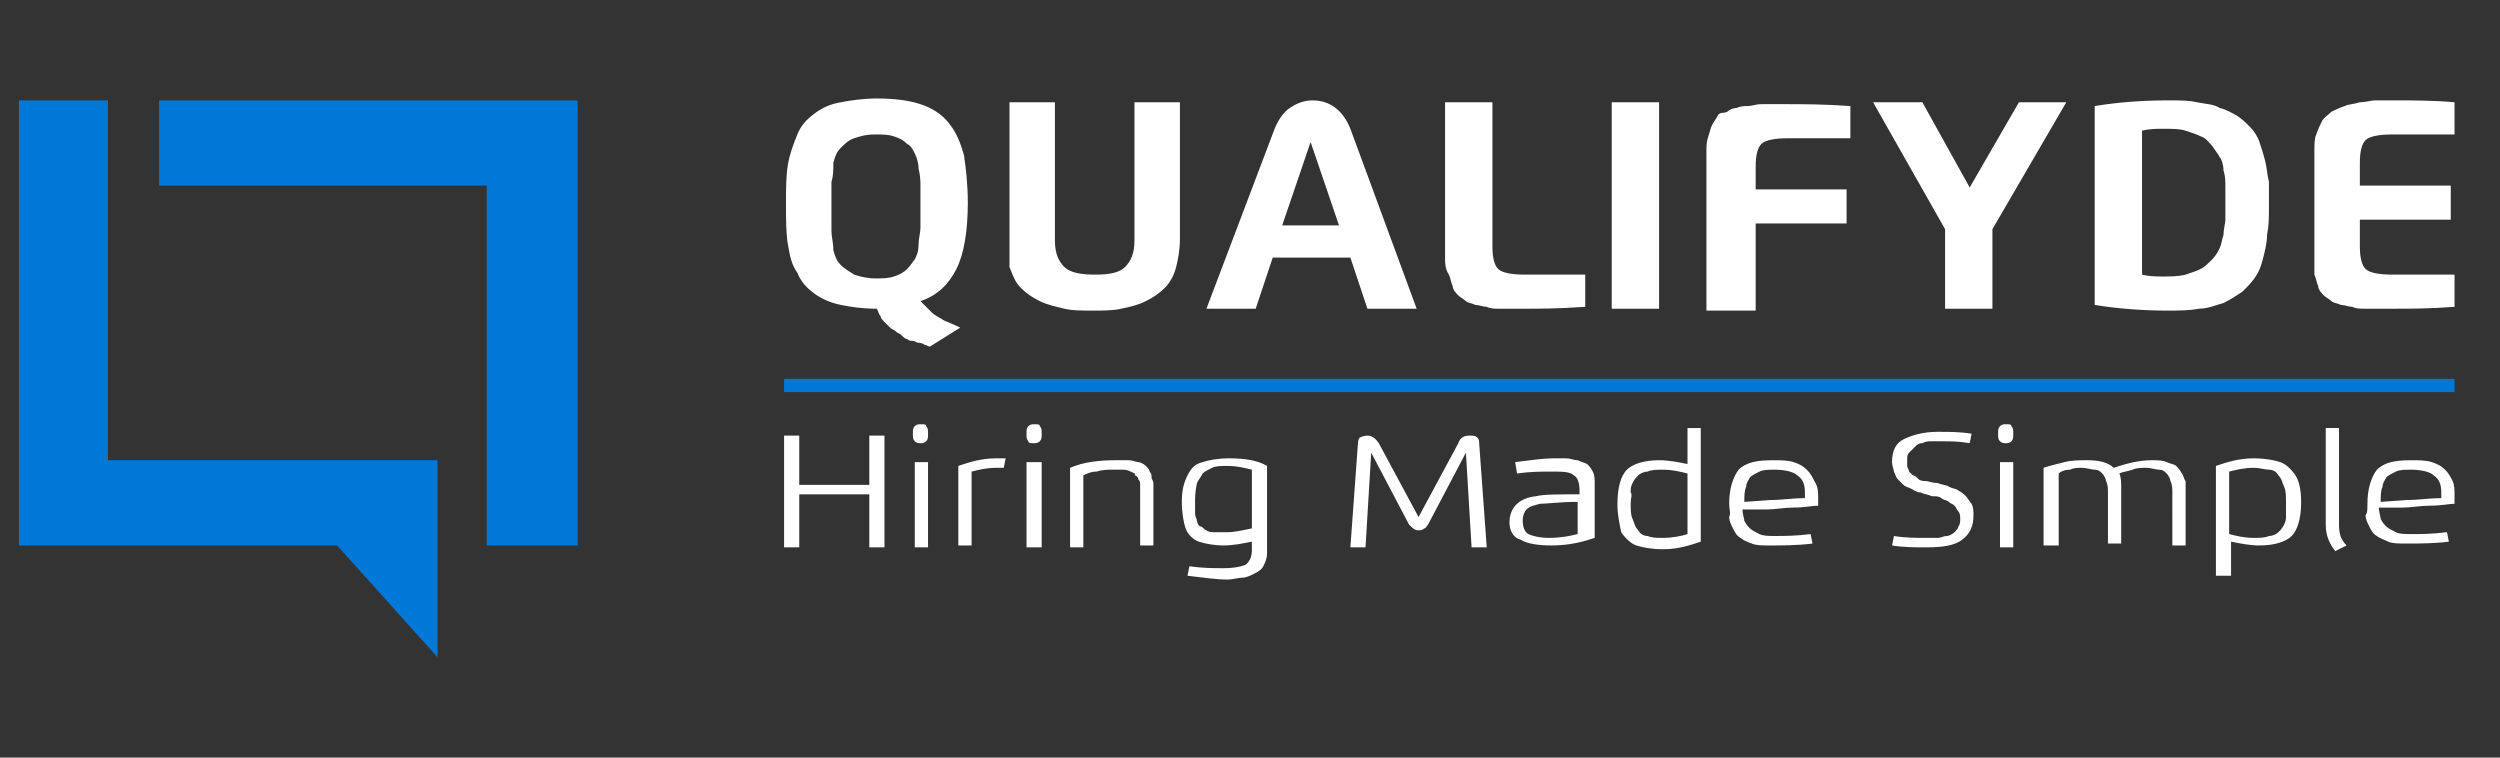 <?xml version="1.0" encoding="utf-8"?>
<!-- Generator: Adobe Illustrator 21.0.0, SVG Export Plug-In . SVG Version: 6.00 Build 0)  -->
<svg version="1.1" id="Layer_1" xmlns="http://www.w3.org/2000/svg" xmlns:xlink="http://www.w3.org/1999/xlink" x="0px" y="0px"
	 viewBox="0 0 132 40" style="enable-background:new 0 0 132 40;" xml:space="preserve">
<rect x="0" y="0" width="132" height="40" fill="#333333" stroke="none"/>
<style type="text/css">
	.st0{fill:#FFFFFF;}
	.st1{fill-rule:evenodd;clip-rule:evenodd;fill:#0078D7;}
	.st2{fill:#0078D7;}
</style>
<g id="Logo_5_">
	<path class="st0" d="M41.6,12.9c-0.1-0.6-0.1-1.3-0.1-2.1s0-1.5,0.1-2.1c0.1-0.6,0.3-1.1,0.5-1.6c0.2-0.5,0.5-0.8,0.9-1.1
		c0.4-0.3,0.8-0.5,1.4-0.6c0.5-0.1,1.2-0.2,1.9-0.2c0.9,0,1.7,0.1,2.3,0.3c0.6,0.2,1.1,0.5,1.5,1c0.4,0.5,0.6,1,0.8,1.7
		c0.1,0.7,0.2,1.5,0.2,2.5c0,1.5-0.2,2.7-0.6,3.5c-0.4,0.8-1,1.4-1.9,1.7c0.2,0.2,0.4,0.4,0.6,0.6c0.2,0.2,0.5,0.3,0.6,0.4
		c0.2,0.1,0.5,0.2,0.9,0.4l-1.6,1c-0.1,0-0.2-0.1-0.3-0.1c-0.1-0.1-0.3-0.1-0.3-0.1c-0.1,0-0.2-0.1-0.3-0.1C48.1,18,48,18,47.9,17.9
		c-0.1,0-0.2-0.1-0.3-0.2c-0.1-0.1-0.2-0.1-0.3-0.2c-0.1-0.1-0.2-0.1-0.3-0.2c-0.1-0.1-0.2-0.2-0.3-0.3c-0.1-0.1-0.2-0.2-0.2-0.3
		c-0.1-0.1-0.1-0.2-0.2-0.4c-0.8,0-1.4-0.1-1.9-0.2c-0.5-0.1-1-0.3-1.4-0.6c-0.4-0.3-0.7-0.6-0.9-1.1C41.8,14,41.7,13.5,41.6,12.9z
		 M43.9,9.6c0,0.3,0,0.7,0,1.3c0,0.5,0,1,0,1.3c0,0.3,0.1,0.6,0.1,1c0.1,0.4,0.2,0.6,0.4,0.8c0.2,0.2,0.4,0.3,0.7,0.5
		c0.3,0.1,0.7,0.2,1.1,0.2c0.4,0,0.7,0,1-0.1c0.3-0.1,0.5-0.2,0.7-0.4c0.2-0.2,0.3-0.4,0.4-0.5c0.1-0.2,0.2-0.4,0.2-0.8
		c0-0.3,0.1-0.6,0.1-0.9c0-0.2,0-0.6,0-1.1c0-0.5,0-0.8,0-1.1c0-0.2,0-0.5-0.1-0.9c0-0.3-0.1-0.6-0.2-0.8c-0.1-0.2-0.2-0.4-0.4-0.5
		c-0.2-0.2-0.4-0.3-0.7-0.4c-0.3-0.1-0.6-0.1-1-0.1c-0.5,0-0.8,0.1-1.1,0.2c-0.3,0.1-0.5,0.3-0.7,0.5c-0.2,0.2-0.3,0.4-0.4,0.8
		C44,9,44,9.3,43.9,9.6z M53.3,12.6V5.4h2.4v7.3c0,0.7,0.2,1.1,0.5,1.4c0.3,0.3,0.9,0.4,1.6,0.4c0.8,0,1.3-0.1,1.6-0.4
		c0.3-0.3,0.5-0.7,0.5-1.4V5.4h2.4v7.2c0,0.6-0.1,1.1-0.2,1.5c-0.1,0.4-0.3,0.8-0.6,1.1c-0.3,0.3-0.6,0.5-1,0.7
		c-0.4,0.2-0.8,0.3-1.3,0.4c-0.4,0.1-1,0.1-1.5,0.1c-0.6,0-1.1,0-1.5-0.1c-0.4-0.1-0.9-0.2-1.3-0.4c-0.4-0.2-0.7-0.4-1-0.7
		c-0.3-0.3-0.4-0.6-0.6-1.1C53.3,13.7,53.3,13.2,53.3,12.6z M63.7,16.3l3.6-9.5c0.2-0.5,0.5-0.9,0.8-1.1c0.3-0.2,0.7-0.4,1.2-0.4
		c0.9,0,1.6,0.5,2,1.5l3.5,9.5h-2.6l-0.9-2.7h-4.1l-0.9,2.7H63.7z M67.7,11.9h3l-1.5-4.4L67.7,11.9z M76.3,13.6V5.4h2.5V13
		c0,0.6,0.1,1,0.3,1.2s0.7,0.3,1.4,0.3h3.2v1.7c-1.4,0.1-2.5,0.1-3.1,0.1c-0.3,0-0.5,0-0.7,0c-0.2,0-0.4,0-0.7,0
		c-0.3,0-0.5,0-0.7-0.1c-0.2,0-0.4-0.1-0.6-0.1c-0.2-0.1-0.4-0.1-0.5-0.2c-0.1-0.1-0.3-0.2-0.4-0.3c-0.1-0.1-0.3-0.3-0.3-0.5
		c-0.1-0.2-0.1-0.4-0.2-0.6C76.3,14.2,76.3,13.9,76.3,13.6z M85.1,16.3V5.4h2.5v10.9H85.1z M90.1,16.3V8c0-0.3,0-0.5,0.1-0.8
		s0.1-0.4,0.2-0.6s0.2-0.3,0.3-0.5S91,6,91.2,5.9c0.1-0.1,0.3-0.2,0.5-0.2c0.2-0.1,0.4-0.1,0.6-0.1c0.2,0,0.4-0.1,0.7-0.1
		c0.3,0,0.5,0,0.7,0c0.2,0,0.4,0,0.7,0c0.8,0,1.9,0,3.3,0.1v1.7h-3.3c-0.7,0-1.2,0.1-1.4,0.3c-0.2,0.2-0.3,0.6-0.3,1.2v1.2h4.8v1.8
		h-4.8v4.6H90.1z M98.9,5.4h2.6l2.5,4.5l2.6-4.5h2.5l-3.9,6.7v4.2h-2.5v-4.2L98.9,5.4z M110.6,16.1V5.6c1.2-0.2,2.5-0.3,3.9-0.3
		c0.6,0,1.1,0,1.5,0.1c0.5,0.1,0.9,0.1,1.2,0.3c0.4,0.1,0.7,0.3,0.9,0.4c0.3,0.2,0.5,0.4,0.7,0.6c0.2,0.2,0.4,0.5,0.5,0.8
		c0.1,0.3,0.2,0.6,0.3,1c0.1,0.4,0.1,0.7,0.2,1.1c0,0.4,0,0.8,0,1.3c0,0.6,0,1-0.1,1.5c0,0.4-0.1,0.8-0.2,1.2s-0.2,0.7-0.4,1
		c-0.2,0.3-0.4,0.5-0.7,0.8c-0.3,0.2-0.6,0.4-1,0.6c-0.4,0.1-0.8,0.3-1.3,0.3c-0.5,0.1-1.1,0.1-1.7,0.1
		C113.2,16.4,111.8,16.3,110.6,16.1z M113.1,14.5c0.4,0.1,0.8,0.1,1.1,0.1c0.4,0,0.8,0,1.2-0.1c0.3-0.1,0.6-0.2,0.8-0.3
		c0.2-0.1,0.4-0.3,0.6-0.5c0.2-0.2,0.3-0.4,0.4-0.6c0.1-0.2,0.1-0.4,0.2-0.7c0-0.3,0.1-0.6,0.1-0.8c0-0.2,0-0.5,0-0.9s0-0.7,0-0.9
		c0-0.2,0-0.5-0.1-0.8c0-0.3-0.1-0.6-0.2-0.7c-0.1-0.2-0.2-0.3-0.4-0.6c-0.2-0.2-0.3-0.4-0.6-0.5c-0.2-0.1-0.5-0.2-0.8-0.3
		c-0.3-0.1-0.7-0.1-1.2-0.1c-0.3,0-0.7,0-1.1,0.1V14.5z M122.2,13.6V8c0-0.4,0-0.7,0.1-0.9c0.1-0.3,0.2-0.5,0.3-0.7s0.3-0.3,0.5-0.5
		c0.2-0.1,0.4-0.2,0.7-0.3c0.2-0.1,0.5-0.1,0.8-0.2c0.3,0,0.6-0.1,0.8-0.1c0.2,0,0.6,0,0.9,0c1.1,0,2.2,0,3.3,0.1v1.7h-3.3
		c-0.7,0-1.2,0.1-1.4,0.3c-0.2,0.2-0.3,0.6-0.3,1.2v1.2h4.8v1.8h-4.8V13c0,0.6,0.1,1,0.3,1.2c0.2,0.2,0.7,0.3,1.4,0.3h3.3v1.7
		c-1.3,0.1-2.3,0.1-3.3,0.1c-0.3,0-0.5,0-0.7,0c-0.2,0-0.4,0-0.7,0c-0.3,0-0.5,0-0.7-0.1c-0.2,0-0.4-0.1-0.6-0.1
		c-0.2-0.1-0.4-0.1-0.5-0.2c-0.1-0.1-0.3-0.2-0.4-0.3c-0.1-0.1-0.3-0.3-0.3-0.5c-0.1-0.2-0.1-0.4-0.2-0.6
		C122.2,14.2,122.2,13.9,122.2,13.6z"/>
	<path class="st0" d="M41.4,28.9v-5.9h0.8v2.6h3.7v-2.6h0.8v5.9h-0.8v-2.8h-3.7v2.8H41.4z M48.3,23.3c-0.1-0.1-0.1-0.2-0.1-0.4
		c0-0.2,0-0.3,0.1-0.4c0.1-0.1,0.2-0.1,0.3-0.1c0.2,0,0.3,0,0.3,0.1c0.1,0.1,0.1,0.2,0.1,0.4c0,0.2,0,0.3-0.1,0.4
		c-0.1,0.1-0.2,0.1-0.3,0.1C48.5,23.4,48.4,23.4,48.3,23.3z M48.3,28.9v-4.5H49v4.5H48.3z M50.6,28.9v-3.5c0-0.3,0-0.5,0-0.8
		c0.6-0.2,1.2-0.4,2-0.4c0.2,0,0.4,0,0.5,0l-0.1,0.5c-0.1,0-0.3,0-0.4,0c-0.5,0-0.9,0.1-1.3,0.2c0,0.2,0,0.4,0,0.7v3.2H50.6z
		 M54.3,23.3c-0.1-0.1-0.1-0.2-0.1-0.4c0-0.2,0-0.3,0.1-0.4c0.1-0.1,0.2-0.1,0.3-0.1c0.2,0,0.3,0,0.3,0.1c0.1,0.1,0.1,0.2,0.1,0.4
		c0,0.2,0,0.3-0.1,0.4c-0.1,0.1-0.2,0.1-0.3,0.1C54.4,23.4,54.3,23.4,54.3,23.3z M54.2,28.9v-4.5H55v4.5H54.2z M56.5,28.9v-3.4
		c0-0.3,0-0.6,0-0.8c0.7-0.3,1.5-0.4,2.4-0.4c0.3,0,0.5,0,0.7,0c0.2,0,0.4,0.1,0.5,0.1c0.1,0,0.3,0.1,0.4,0.2
		c0.1,0.1,0.2,0.2,0.2,0.3c0.1,0.1,0.1,0.2,0.1,0.3c0,0.1,0.1,0.2,0.1,0.3c0,0.1,0,0.2,0,0.4v2.9h-0.7V26c0-0.2,0-0.3,0-0.4
		c0-0.1,0-0.2-0.1-0.3c0-0.1-0.1-0.2-0.2-0.2C60,25,59.9,25,59.7,24.9s-0.3-0.1-0.4-0.1c-0.2,0-0.4,0-0.6,0c-0.2,0-0.5,0-0.8,0.1
		c-0.3,0-0.5,0.1-0.7,0.2c0,0.2,0,0.5,0,0.7v3.1H56.5z M62.4,26.5c0-0.6,0.1-1,0.3-1.4s0.4-0.6,0.8-0.7c0.3-0.1,0.8-0.2,1.4-0.2
		c0.8,0,1.5,0.1,2,0.4c0,0.3,0,0.5,0,0.8v3.8c0,0.3-0.1,0.5-0.2,0.7c-0.1,0.2-0.3,0.3-0.5,0.4c-0.2,0.1-0.4,0.2-0.6,0.2
		c-0.2,0-0.5,0.1-0.8,0.1c-0.6,0-1.2-0.1-2.1-0.2l0.1-0.5c0.7,0.1,1.3,0.1,1.8,0.1c0.6,0,1-0.1,1.2-0.2c0.2-0.2,0.3-0.4,0.3-0.8
		v-0.4c-0.5,0.1-1,0.2-1.5,0.2c-0.5,0-1-0.1-1.3-0.2c-0.3-0.1-0.6-0.4-0.7-0.7C62.5,27.6,62.4,27.1,62.4,26.5z M63.1,26.5
		c0,0.2,0,0.4,0,0.6c0,0.2,0.1,0.3,0.1,0.4c0,0.1,0.1,0.3,0.2,0.3s0.2,0.2,0.3,0.2c0.1,0.1,0.3,0.1,0.5,0.1c0.2,0,0.4,0,0.6,0
		c0.4,0,0.8-0.1,1.3-0.2v-2.4c0-0.2,0-0.4,0-0.7c-0.4-0.1-0.8-0.2-1.3-0.2c-0.3,0-0.6,0-0.8,0.1c-0.2,0.1-0.4,0.2-0.5,0.3
		c-0.1,0.2-0.2,0.3-0.3,0.5C63.1,26,63.1,26.2,63.1,26.5z M71.3,28.9l0.4-5.5c0-0.2,0.1-0.3,0.1-0.3s0.2-0.1,0.4-0.1
		c0.2,0,0.4,0.1,0.6,0.4l2.1,3.9l2.1-3.9c0.1-0.3,0.3-0.4,0.6-0.4c0.2,0,0.3,0,0.4,0.1s0.1,0.2,0.1,0.3l0.4,5.5h-0.8l-0.3-5l-2,3.8
		c-0.1,0.1-0.1,0.2-0.2,0.2c-0.1,0.1-0.2,0.1-0.3,0.1c-0.2,0-0.3-0.1-0.5-0.3l-2-3.8l-0.3,5H71.3z M79.7,27.6c0-0.8,0.5-1.3,1.4-1.4
		c0.4-0.1,1.2-0.1,2.3-0.1v-0.2c0-0.4-0.1-0.7-0.3-0.8c-0.2-0.2-0.6-0.2-1.2-0.2c-0.5,0-1.1,0-1.8,0.1L80,24.4
		c0.8-0.1,1.5-0.2,2-0.2c0.2,0,0.5,0,0.7,0c0.2,0,0.4,0.1,0.6,0.1c0.2,0.1,0.3,0.1,0.5,0.2c0.1,0.1,0.2,0.2,0.3,0.4
		c0.1,0.2,0.1,0.4,0.1,0.6v2.1c0,0.3,0,0.5,0,0.8c-0.6,0.2-1.3,0.4-2.3,0.4c-0.7,0-1.3-0.1-1.6-0.3C79.9,28.4,79.7,28,79.7,27.6z
		 M80.4,27.5c0,0.3,0.1,0.6,0.3,0.7c0.2,0.1,0.6,0.2,1.1,0.2c0.6,0,1.1-0.1,1.5-0.2c0-0.2,0-0.4,0-0.7v-1c-1,0-1.6,0.1-2,0.1
		c-0.3,0.1-0.5,0.1-0.7,0.3C80.5,27,80.4,27.2,80.4,27.5z M85.4,26.6c0-0.9,0.2-1.5,0.5-1.8c0.3-0.3,0.9-0.5,1.7-0.5
		c0.5,0,1,0.1,1.5,0.2v-1.9h0.7v5.2c0,0.3,0,0.5,0,0.8c-0.6,0.2-1.2,0.4-2,0.4c-0.6,0-1.1-0.1-1.4-0.2c-0.3-0.1-0.6-0.4-0.8-0.7
		C85.5,27.6,85.4,27.2,85.4,26.6z M86.1,26.6c0,0.3,0,0.6,0.1,0.8c0.1,0.2,0.1,0.4,0.3,0.6c0.1,0.2,0.3,0.3,0.5,0.3
		c0.2,0.1,0.5,0.1,0.8,0.1c0.5,0,1-0.1,1.3-0.2c0-0.3,0-0.5,0-0.7v-2.5c-0.4-0.1-0.8-0.2-1.3-0.2c-0.3,0-0.6,0-0.8,0.1
		c-0.2,0-0.4,0.1-0.5,0.2s-0.2,0.2-0.3,0.4c-0.1,0.2-0.1,0.3-0.1,0.5C86.2,26.1,86.1,26.3,86.1,26.6z M91.3,26.6
		c0-0.8,0.2-1.4,0.5-1.8c0.4-0.4,1-0.5,1.8-0.5c0.4,0,0.8,0,1.1,0.1c0.3,0.1,0.5,0.2,0.7,0.4c0.2,0.2,0.3,0.4,0.4,0.6
		C96,25.7,96,26,96,26.3c0,0.1,0,0.3,0,0.4c-0.3,0-0.7,0.1-1.3,0.1c-0.5,0-1,0.1-1.4,0.1l-1.3,0c0,0.2,0.1,0.5,0.1,0.6
		c0.1,0.2,0.2,0.3,0.3,0.4c0.1,0.1,0.3,0.2,0.5,0.3c0.2,0.1,0.5,0.1,0.8,0.1c0.5,0,1.1,0,1.9-0.1l0.1,0.5c-0.8,0.1-1.6,0.1-2.3,0.1
		c-0.3,0-0.7,0-0.9-0.1c-0.3-0.1-0.5-0.2-0.6-0.3c-0.2-0.1-0.3-0.3-0.4-0.5c-0.1-0.2-0.2-0.4-0.2-0.6C91.4,27.1,91.3,26.9,91.3,26.6
		z M92.1,26.5l1.4-0.1c0.6,0,1.2-0.1,1.8-0.1c0-0.1,0-0.2,0-0.3c0-0.4-0.1-0.7-0.4-0.9c-0.2-0.2-0.7-0.3-1.2-0.3
		c-0.3,0-0.6,0-0.8,0.1c-0.2,0.1-0.4,0.2-0.5,0.3c-0.1,0.2-0.2,0.3-0.2,0.5C92.1,25.9,92.1,26.2,92.1,26.5z M99.9,24.4
		c0-0.6,0.2-1,0.6-1.2c0.4-0.2,1-0.4,1.8-0.4c0.6,0,1.2,0,1.8,0.1l-0.1,0.5c-0.6-0.1-1-0.1-1.4-0.1c-0.2,0-0.4,0-0.6,0
		c-0.2,0-0.3,0-0.5,0.1c-0.2,0-0.3,0.1-0.4,0.2c-0.1,0.1-0.2,0.2-0.3,0.3c-0.1,0.1-0.1,0.2-0.1,0.4c0,0.1,0,0.2,0,0.3
		c0,0.1,0.1,0.2,0.1,0.3c0.1,0.1,0.1,0.1,0.2,0.2c0.1,0,0.2,0.1,0.3,0.2c0.1,0.1,0.3,0.1,0.4,0.1c0.1,0,0.3,0.1,0.6,0.1
		c0.2,0.1,0.5,0.1,0.6,0.2c0.2,0.1,0.4,0.1,0.5,0.2c0.2,0.1,0.3,0.2,0.4,0.3c0.1,0.1,0.2,0.3,0.3,0.4c0.1,0.2,0.1,0.4,0.1,0.6
		c0,0.6-0.2,1-0.6,1.3c-0.4,0.3-1,0.4-1.9,0.4c-0.6,0-1.2,0-1.8-0.1l0.1-0.5c0.6,0.1,1.2,0.1,1.7,0.1c0.2,0,0.4,0,0.6,0
		c0.2,0,0.3-0.1,0.5-0.1c0.1,0,0.3-0.1,0.4-0.2c0.1-0.1,0.2-0.2,0.2-0.3c0.1-0.1,0.1-0.3,0.1-0.4c0-0.1,0-0.3-0.1-0.4
		c-0.1-0.1-0.1-0.2-0.2-0.3c-0.1-0.1-0.2-0.1-0.3-0.2c-0.1-0.1-0.3-0.1-0.4-0.2s-0.3-0.1-0.5-0.1c-0.2-0.1-0.4-0.1-0.6-0.2
		c-0.2,0-0.3-0.1-0.5-0.2c-0.2-0.1-0.3-0.1-0.4-0.2s-0.2-0.2-0.3-0.3c-0.1-0.1-0.1-0.2-0.2-0.4C100,24.8,99.9,24.6,99.9,24.4z
		 M105.6,23.3c-0.1-0.1-0.1-0.2-0.1-0.4c0-0.2,0-0.3,0.1-0.4c0.1-0.1,0.2-0.1,0.3-0.1c0.2,0,0.3,0,0.3,0.1c0.1,0.1,0.1,0.2,0.1,0.4
		c0,0.2,0,0.3-0.1,0.4c-0.1,0.1-0.2,0.1-0.3,0.1C105.8,23.4,105.7,23.4,105.6,23.3z M105.6,28.9v-4.5h0.7v4.5H105.6z M107.9,28.9
		v-3.4c0-0.2,0-0.5,0-0.8c0.3-0.1,0.7-0.2,1.1-0.3c0.4-0.1,0.8-0.1,1.2-0.1c0.6,0,1.1,0.1,1.4,0.4c0.6-0.2,1.3-0.4,2-0.4
		c0.3,0,0.6,0,0.8,0.1c0.2,0.1,0.4,0.1,0.5,0.2c0.1,0.1,0.2,0.2,0.3,0.4c0.1,0.1,0.1,0.3,0.2,0.4c0,0.1,0,0.3,0,0.5v2.9h-0.7V26
		c0-0.2,0-0.4-0.1-0.6c0-0.1-0.1-0.3-0.2-0.4c-0.1-0.1-0.2-0.2-0.4-0.2c-0.2,0-0.4-0.1-0.7-0.1c-0.2,0-0.5,0-0.7,0.1
		c-0.3,0.1-0.5,0.1-0.7,0.2c0.1,0.2,0.1,0.5,0.1,0.8v2.9h-0.7V26c0-0.2,0-0.4-0.1-0.6c0-0.1-0.1-0.3-0.2-0.4
		c-0.1-0.1-0.2-0.2-0.4-0.2c-0.2,0-0.4-0.1-0.7-0.1c-0.2,0-0.4,0-0.6,0.1c-0.3,0-0.5,0.1-0.6,0.2c0,0.2,0,0.4,0,0.7v3.1H107.9z
		 M117,30.5v-5.1c0-0.3,0-0.5,0-0.8c0.6-0.2,1.2-0.4,2-0.4c0.6,0,1.1,0.1,1.4,0.2c0.3,0.1,0.6,0.4,0.8,0.7c0.2,0.3,0.3,0.8,0.3,1.4
		c0,0.9-0.2,1.5-0.5,1.8c-0.3,0.3-0.9,0.5-1.7,0.5c-0.5,0-1-0.1-1.5-0.2v1.8H117z M117.7,28.2c0.4,0.1,0.8,0.2,1.3,0.2
		c0.3,0,0.6,0,0.8-0.1c0.2,0,0.4-0.1,0.5-0.2c0.1-0.1,0.2-0.2,0.3-0.4c0.1-0.2,0.1-0.3,0.1-0.5c0-0.2,0-0.4,0-0.7
		c0-0.3,0-0.6-0.1-0.8c-0.1-0.2-0.1-0.4-0.3-0.6c-0.1-0.2-0.3-0.3-0.5-0.3s-0.5-0.1-0.8-0.1c-0.5,0-0.9,0.1-1.3,0.2
		c0,0.3,0,0.5,0,0.7V28.2z M122.8,27.7v-5.1h0.7v5.1c0,0.5,0.1,0.8,0.4,1.1l-0.6,0.3C123,28.7,122.8,28.3,122.8,27.7z M125,26.6
		c0-0.8,0.2-1.4,0.5-1.8c0.4-0.4,1-0.5,1.8-0.5c0.4,0,0.8,0,1.1,0.1c0.3,0.1,0.5,0.2,0.7,0.4c0.2,0.2,0.3,0.4,0.4,0.6
		c0.1,0.2,0.1,0.5,0.1,0.8c0,0.1,0,0.3,0,0.4c-0.3,0-0.7,0.1-1.3,0.1c-0.5,0-1,0.1-1.4,0.1l-1.3,0c0,0.2,0.1,0.5,0.1,0.6
		c0.1,0.2,0.2,0.3,0.3,0.4c0.1,0.1,0.3,0.2,0.5,0.3c0.2,0.1,0.5,0.1,0.8,0.1c0.5,0,1.1,0,1.9-0.1l0.1,0.5c-0.8,0.1-1.6,0.1-2.3,0.1
		c-0.3,0-0.7,0-0.9-0.1s-0.5-0.2-0.6-0.3c-0.2-0.1-0.3-0.3-0.4-0.5c-0.1-0.2-0.2-0.4-0.2-0.6C125,27.1,125,26.9,125,26.6z
		 M125.7,26.5l1.4-0.1c0.6,0,1.2-0.1,1.8-0.1c0-0.1,0-0.2,0-0.3c0-0.4-0.1-0.7-0.4-0.9c-0.2-0.2-0.7-0.3-1.2-0.3
		c-0.3,0-0.6,0-0.8,0.1c-0.2,0.1-0.4,0.2-0.5,0.3c-0.1,0.2-0.2,0.3-0.2,0.5C125.7,25.9,125.7,26.2,125.7,26.5z"/>
	<path class="st1" d="M1,5.3h4.7v19h17.4v10.4l-5.3-5.9H1V5.3z M30.4,28.8h-4.7v-19H8.4V5.3h22.1V28.8z"/>
	<rect x="41.4" y="20" class="st2" width="88.2" height="0.7"/>
</g>
</svg>
